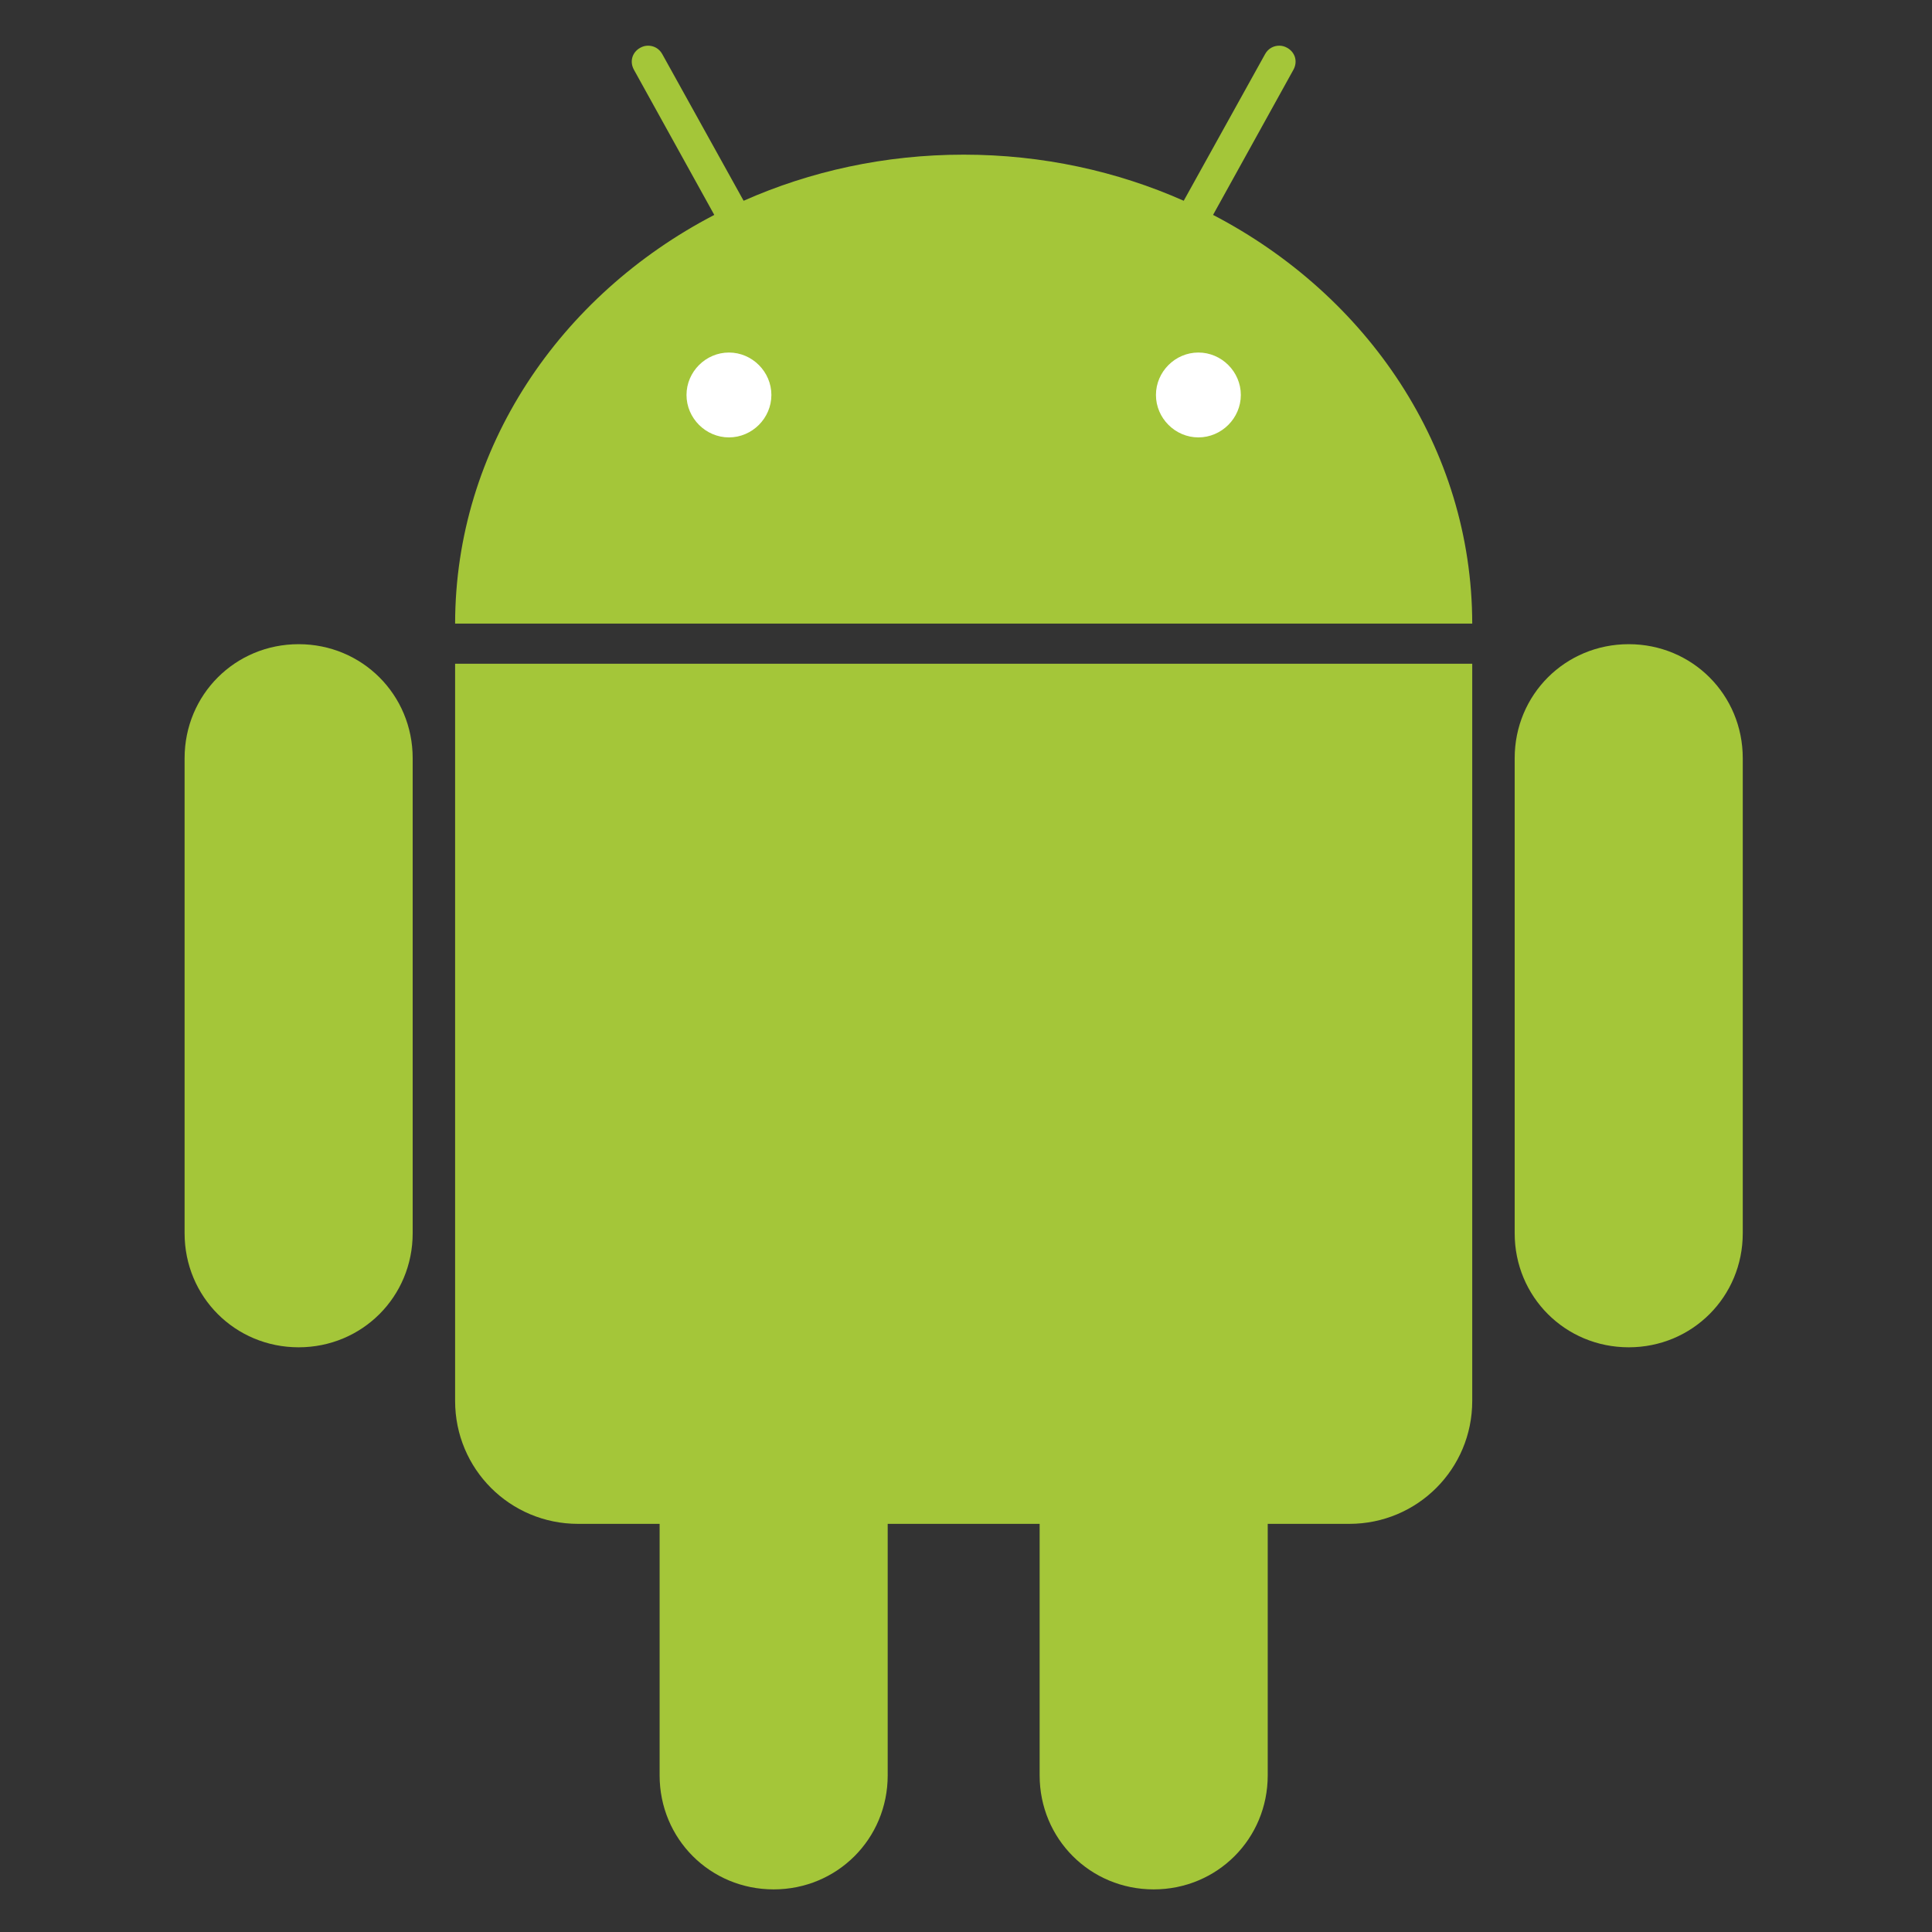 <?xml version="1.0" encoding="UTF-8" standalone="no"?>
<!-- Uploaded to: SVG Repo, www.svgrepo.com, Generator: SVG Repo Mixer Tools -->
<svg width="800px" height="800px" viewBox="-22.5 0 301 301" version="1.1" xmlns="http://www.w3.org/2000/svg" xmlns:xlink="http://www.w3.org/1999/xlink" preserveAspectRatio="xMidYMid">
	<rect x="-22.5" y="0" width="301" height="301" fill="#333333" stroke="none"/>
	<g>
		<!-- <path d="M78.3890161,0.858476242 C76.9846593,0.871877584 75.5269206,1.21067383 74.1988355,1.94683705 C69.9813154,4.28464966 68.4344792,9.70448752 70.7705059,13.9187887 L80.2936432,31.1148585 C57.3501835,45.3109605 42.146676,69.5583356 42.146676,97.23264 C42.146676,97.3488107 42.1463538,97.5233203 42.146676,97.6951925 C42.1467894,97.7558421 42.1461099,97.7904107 42.146676,97.8584397 C42.1467112,97.9488816 42.146676,98.0809536 42.146676,98.1033235 L42.146676,102.37513 C37.7401995,97.3051619 31.2627337,94.103607 24.0255064,94.103607 C10.766574,94.103607 0,104.870185 0,118.129121 L0,192.137501 C0,205.396437 10.766574,216.163015 24.0255064,216.163015 C31.2627337,216.163015 37.7401995,212.96146 42.146676,207.891492 L42.146676,218.258109 C42.146676,232.234601 53.5833566,243.671281 67.5598484,243.671281 L74.0083724,243.671281 L74.0083724,276.594135 C74.0083724,289.853131 84.774955,300.619649 98.0338856,300.619649 C111.292821,300.619649 122.0594,289.853131 122.0594,276.594135 L122.0594,243.671281 L133.215081,243.671281 L133.215081,276.594135 C133.215081,289.853131 143.981659,300.619649 157.240595,300.619649 C170.499522,300.619649 181.266118,289.853131 181.266118,276.594135 L181.266118,243.671281 L187.714637,243.671281 C201.691129,243.671281 213.127809,232.234601 213.127809,218.258109 L213.127809,207.891492 C217.534299,212.96146 224.011752,216.163015 231.248984,216.163015 C244.507919,216.163015 255.274498,205.396437 255.274498,192.137501 L255.274498,118.129121 C255.274498,104.870185 244.507919,94.103607 231.248984,94.103607 C224.011752,94.103607 217.534299,97.3051619 213.127809,102.37513 L213.127809,98.1849514 L213.127809,98.1033407 C213.128367,97.9723769 213.127955,97.8421262 213.127809,97.8584655 C213.129527,97.5976548 213.127809,97.3898395 213.127809,97.2326572 C213.127809,69.5631979 197.890397,45.339215 174.95363,31.1420821 L184.503985,13.918763 C186.840011,9.70446174 185.293178,4.28462389 181.075655,1.94681128 C179.747565,1.21064805 178.289834,0.871868993 176.885477,0.85845047 C173.770979,0.828641074 170.714038,2.4700306 169.103704,5.37514094 L159.118011,23.4146964 C149.353914,19.811505 138.730068,17.8368515 127.637245,17.8368515 C116.555726,17.8368515 105.912363,19.7912913 96.1564693,23.3874813 L86.1707769,5.37514094 C84.5604527,2.47002201 81.503506,0.828709799 78.3890161,0.85845047 L78.3890161,0.858476242 Z" fill="#FFFFFF">

</path> -->
		<path d="M24.026,100.362 C14.132,100.362 6.259,108.235 6.259,118.129 L6.259,192.138 C6.259,202.032 14.132,209.905 24.026,209.905 C33.92,209.905 41.794,202.032 41.794,192.138 L41.794,118.129 C41.794,108.235 33.92,100.362 24.026,100.362 L24.026,100.362 Z M231.25,100.362 C221.355,100.362 213.482,108.235 213.482,118.129 L213.482,192.138 C213.482,202.032 221.355,209.905 231.25,209.905 C241.144,209.905 249.017,202.032 249.017,192.138 L249.017,118.129 C249.017,108.235 241.144,100.362 231.25,100.362 L231.25,100.362 Z" fill="#A4C639">

</path>
		<path d="M98.034,184.818 C88.14,184.818 80.266,192.691 80.266,202.586 L80.266,276.594 C80.266,286.488 88.14,294.361 98.034,294.361 C107.928,294.361 115.801,286.488 115.801,276.594 L115.801,202.586 C115.801,192.691 107.928,184.818 98.034,184.818 L98.034,184.818 Z M157.241,184.818 C147.346,184.818 139.473,192.691 139.473,202.586 L139.473,276.594 C139.473,286.488 147.346,294.361 157.241,294.361 C167.135,294.361 175.008,286.488 175.008,276.594 L175.008,202.586 C175.008,192.691 167.135,184.818 157.241,184.818 L157.241,184.818 Z" fill="#A4C639">

</path>
		<path d="M78.443,7.117 C78.023,7.121 77.632,7.229 77.246,7.443 C75.979,8.145 75.563,9.601 76.267,10.871 L88.783,33.482 C64.702,46.012 48.437,69.823 48.405,97.151 L206.87,97.151 C206.837,69.823 190.572,46.012 166.492,33.482 L179.008,10.871 C179.712,9.601 179.295,8.145 178.028,7.443 C177.642,7.229 177.251,7.121 176.831,7.117 C175.932,7.108 175.08,7.557 174.6,8.423 L161.921,31.278 C151.548,26.677 139.914,24.095 127.637,24.095 C115.36,24.095 103.726,26.677 93.354,31.278 L80.675,8.423 C80.195,7.557 79.343,7.108 78.443,7.117 L78.443,7.117 Z M48.405,103.409 L48.405,218.258 C48.405,228.87 56.948,237.413 67.56,237.413 L187.715,237.413 C198.327,237.413 206.87,228.87 206.87,218.258 L206.87,103.409 L48.405,103.409 L48.405,103.409 Z" fill="#A4C639">

</path>
		<path d="M91.068,54.923 C87.451,54.923 84.456,57.917 84.456,61.534 C84.456,65.152 87.451,68.146 91.068,68.146 C94.686,68.146 97.68,65.152 97.68,61.534 C97.68,57.917 94.686,54.923 91.068,54.923 L91.068,54.923 Z M164.206,54.923 C160.588,54.923 157.594,57.917 157.594,61.534 C157.594,65.152 160.588,68.146 164.206,68.146 C167.823,68.146 170.818,65.152 170.818,61.534 C170.818,57.917 167.823,54.923 164.206,54.923 L164.206,54.923 Z" fill="#FFFFFF">

</path>
	</g>
</svg>
